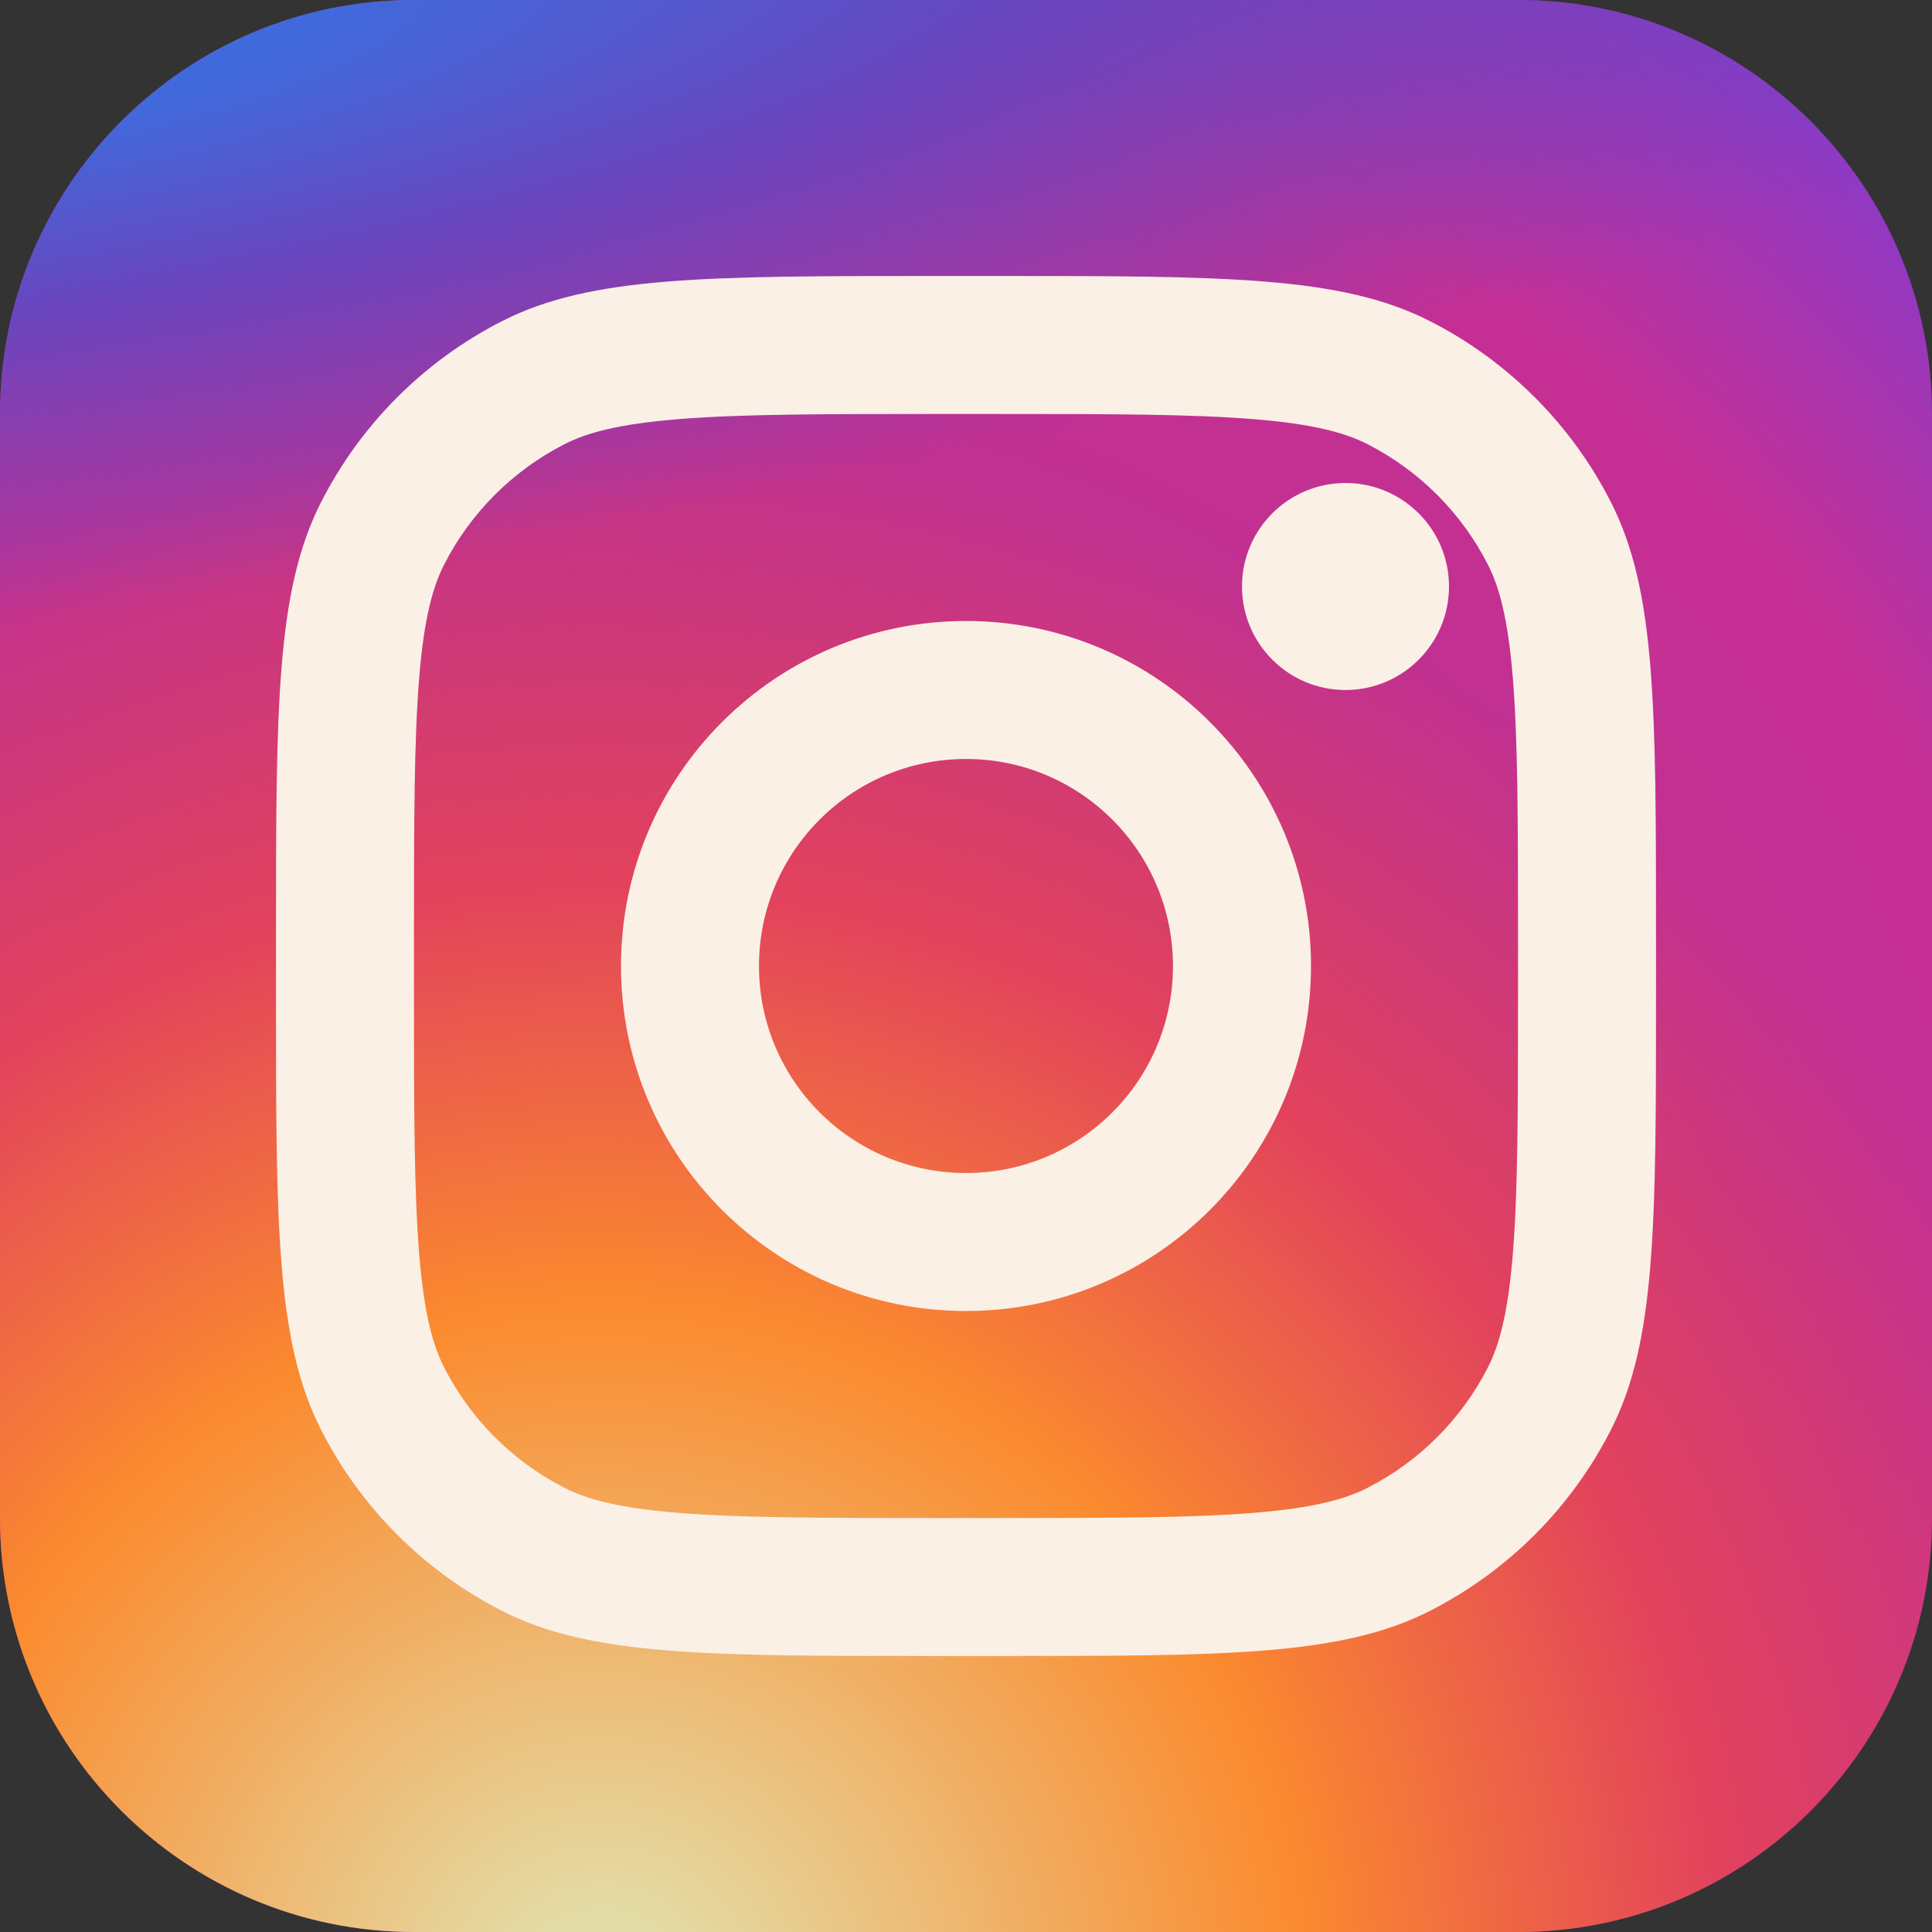 <svg width="40" height="40" viewBox="0 0 40 40" fill="none" xmlns="http://www.w3.org/2000/svg">
<rect x="0" y="0" width="40" height="40" fill="#333333" stroke="none"/>
<path d="M31.429 0H8.571C3.838 0 0 3.838 0 8.571V31.429C0 36.162 3.838 40 8.571 40H31.429C36.162 40 40 36.162 40 31.429V8.571C40 3.838 36.162 0 31.429 0Z" fill="url(#paint0_radial_59_10)"/>
<path d="M31.429 0H8.571C3.838 0 0 3.838 0 8.571V31.429C0 36.162 3.838 40 8.571 40H31.429C36.162 40 40 36.162 40 31.429V8.571C40 3.838 36.162 0 31.429 0Z" fill="url(#paint1_radial_59_10)"/>
<path d="M31.429 0H8.571C3.838 0 0 3.838 0 8.571V31.429C0 36.162 3.838 40 8.571 40H31.429C36.162 40 40 36.162 40 31.429V8.571C40 3.838 36.162 0 31.429 0Z" fill="url(#paint2_radial_59_10)"/>
<path d="M30 12.143C30 13.326 29.04 14.286 27.857 14.286C26.674 14.286 25.714 13.326 25.714 12.143C25.714 10.959 26.674 10 27.857 10C29.04 10 30 10.959 30 12.143Z" fill="#FAF0E6"/>
<path fill-rule="evenodd" clip-rule="evenodd" d="M20 27.143C23.945 27.143 27.143 23.945 27.143 20C27.143 16.055 23.945 12.857 20 12.857C16.055 12.857 12.857 16.055 12.857 20C12.857 23.945 16.055 27.143 20 27.143ZM20 24.286C22.367 24.286 24.285 22.367 24.285 20C24.285 17.633 22.367 15.714 20 15.714C17.633 15.714 15.714 17.633 15.714 20C15.714 22.367 17.633 24.286 20 24.286Z" fill="#FAF0E6"/>
<path fill-rule="evenodd" clip-rule="evenodd" d="M5.714 19.429C5.714 14.628 5.714 12.228 6.649 10.394C7.47 8.782 8.782 7.47 10.394 6.649C12.228 5.714 14.628 5.714 19.429 5.714H20.571C25.372 5.714 27.772 5.714 29.606 6.649C31.218 7.47 32.53 8.782 33.351 10.394C34.286 12.228 34.286 14.628 34.286 19.429V20.571C34.286 25.372 34.286 27.772 33.351 29.606C32.53 31.218 31.218 32.53 29.606 33.351C27.772 34.286 25.372 34.286 20.571 34.286H19.429C14.628 34.286 12.228 34.286 10.394 33.351C8.782 32.53 7.47 31.218 6.649 29.606C5.714 27.772 5.714 25.372 5.714 20.571V19.429ZM19.429 8.571H20.571C23.019 8.571 24.682 8.574 25.968 8.679C27.221 8.781 27.862 8.967 28.309 9.194C29.384 9.742 30.258 10.616 30.806 11.691C31.033 12.138 31.219 12.779 31.321 14.032C31.426 15.318 31.429 16.981 31.429 19.429V20.571C31.429 23.019 31.426 24.682 31.321 25.968C31.219 27.221 31.033 27.862 30.806 28.309C30.258 29.384 29.384 30.258 28.309 30.806C27.862 31.033 27.221 31.219 25.968 31.321C24.682 31.426 23.019 31.429 20.571 31.429H19.429C16.981 31.429 15.318 31.426 14.032 31.321C12.779 31.219 12.138 31.033 11.691 30.806C10.616 30.258 9.742 29.384 9.194 28.309C8.967 27.862 8.781 27.221 8.679 25.968C8.574 24.682 8.571 23.019 8.571 20.571V19.429C8.571 16.981 8.574 15.318 8.679 14.032C8.781 12.779 8.967 12.138 9.194 11.691C9.742 10.616 10.616 9.742 11.691 9.194C12.138 8.967 12.779 8.781 14.032 8.679C15.318 8.574 16.981 8.571 19.429 8.571Z" fill="#FAF0E6"/>
<defs>
<radialGradient id="paint0_radial_59_10" cx="0" cy="0" r="1" gradientUnits="userSpaceOnUse" gradientTransform="translate(14.286 30) rotate(-55.376) scale(36.457)">
<stop stop-color="#B13589"/>
<stop offset="0.793" stop-color="#C62F94"/>
<stop offset="1" stop-color="#8A3AC8"/>
</radialGradient>
<radialGradient id="paint1_radial_59_10" cx="0" cy="0" r="1" gradientUnits="userSpaceOnUse" gradientTransform="translate(12.857 41.429) rotate(-65.136) scale(32.277)">
<stop stop-color="#E0E8B7"/>
<stop offset="0.445" stop-color="#FB8A2E"/>
<stop offset="0.715" stop-color="#E2425C"/>
<stop offset="1" stop-color="#E2425C" stop-opacity="0"/>
</radialGradient>
<radialGradient id="paint2_radial_59_10" cx="0" cy="0" r="1" gradientUnits="userSpaceOnUse" gradientTransform="translate(-2.143 1.429) rotate(-8.13) scale(55.558 11.883)">
<stop offset="0.157" stop-color="#406ADC"/>
<stop offset="0.468" stop-color="#6A45BE"/>
<stop offset="1" stop-color="#6A45BE" stop-opacity="0"/>
</radialGradient>
</defs>
</svg>
